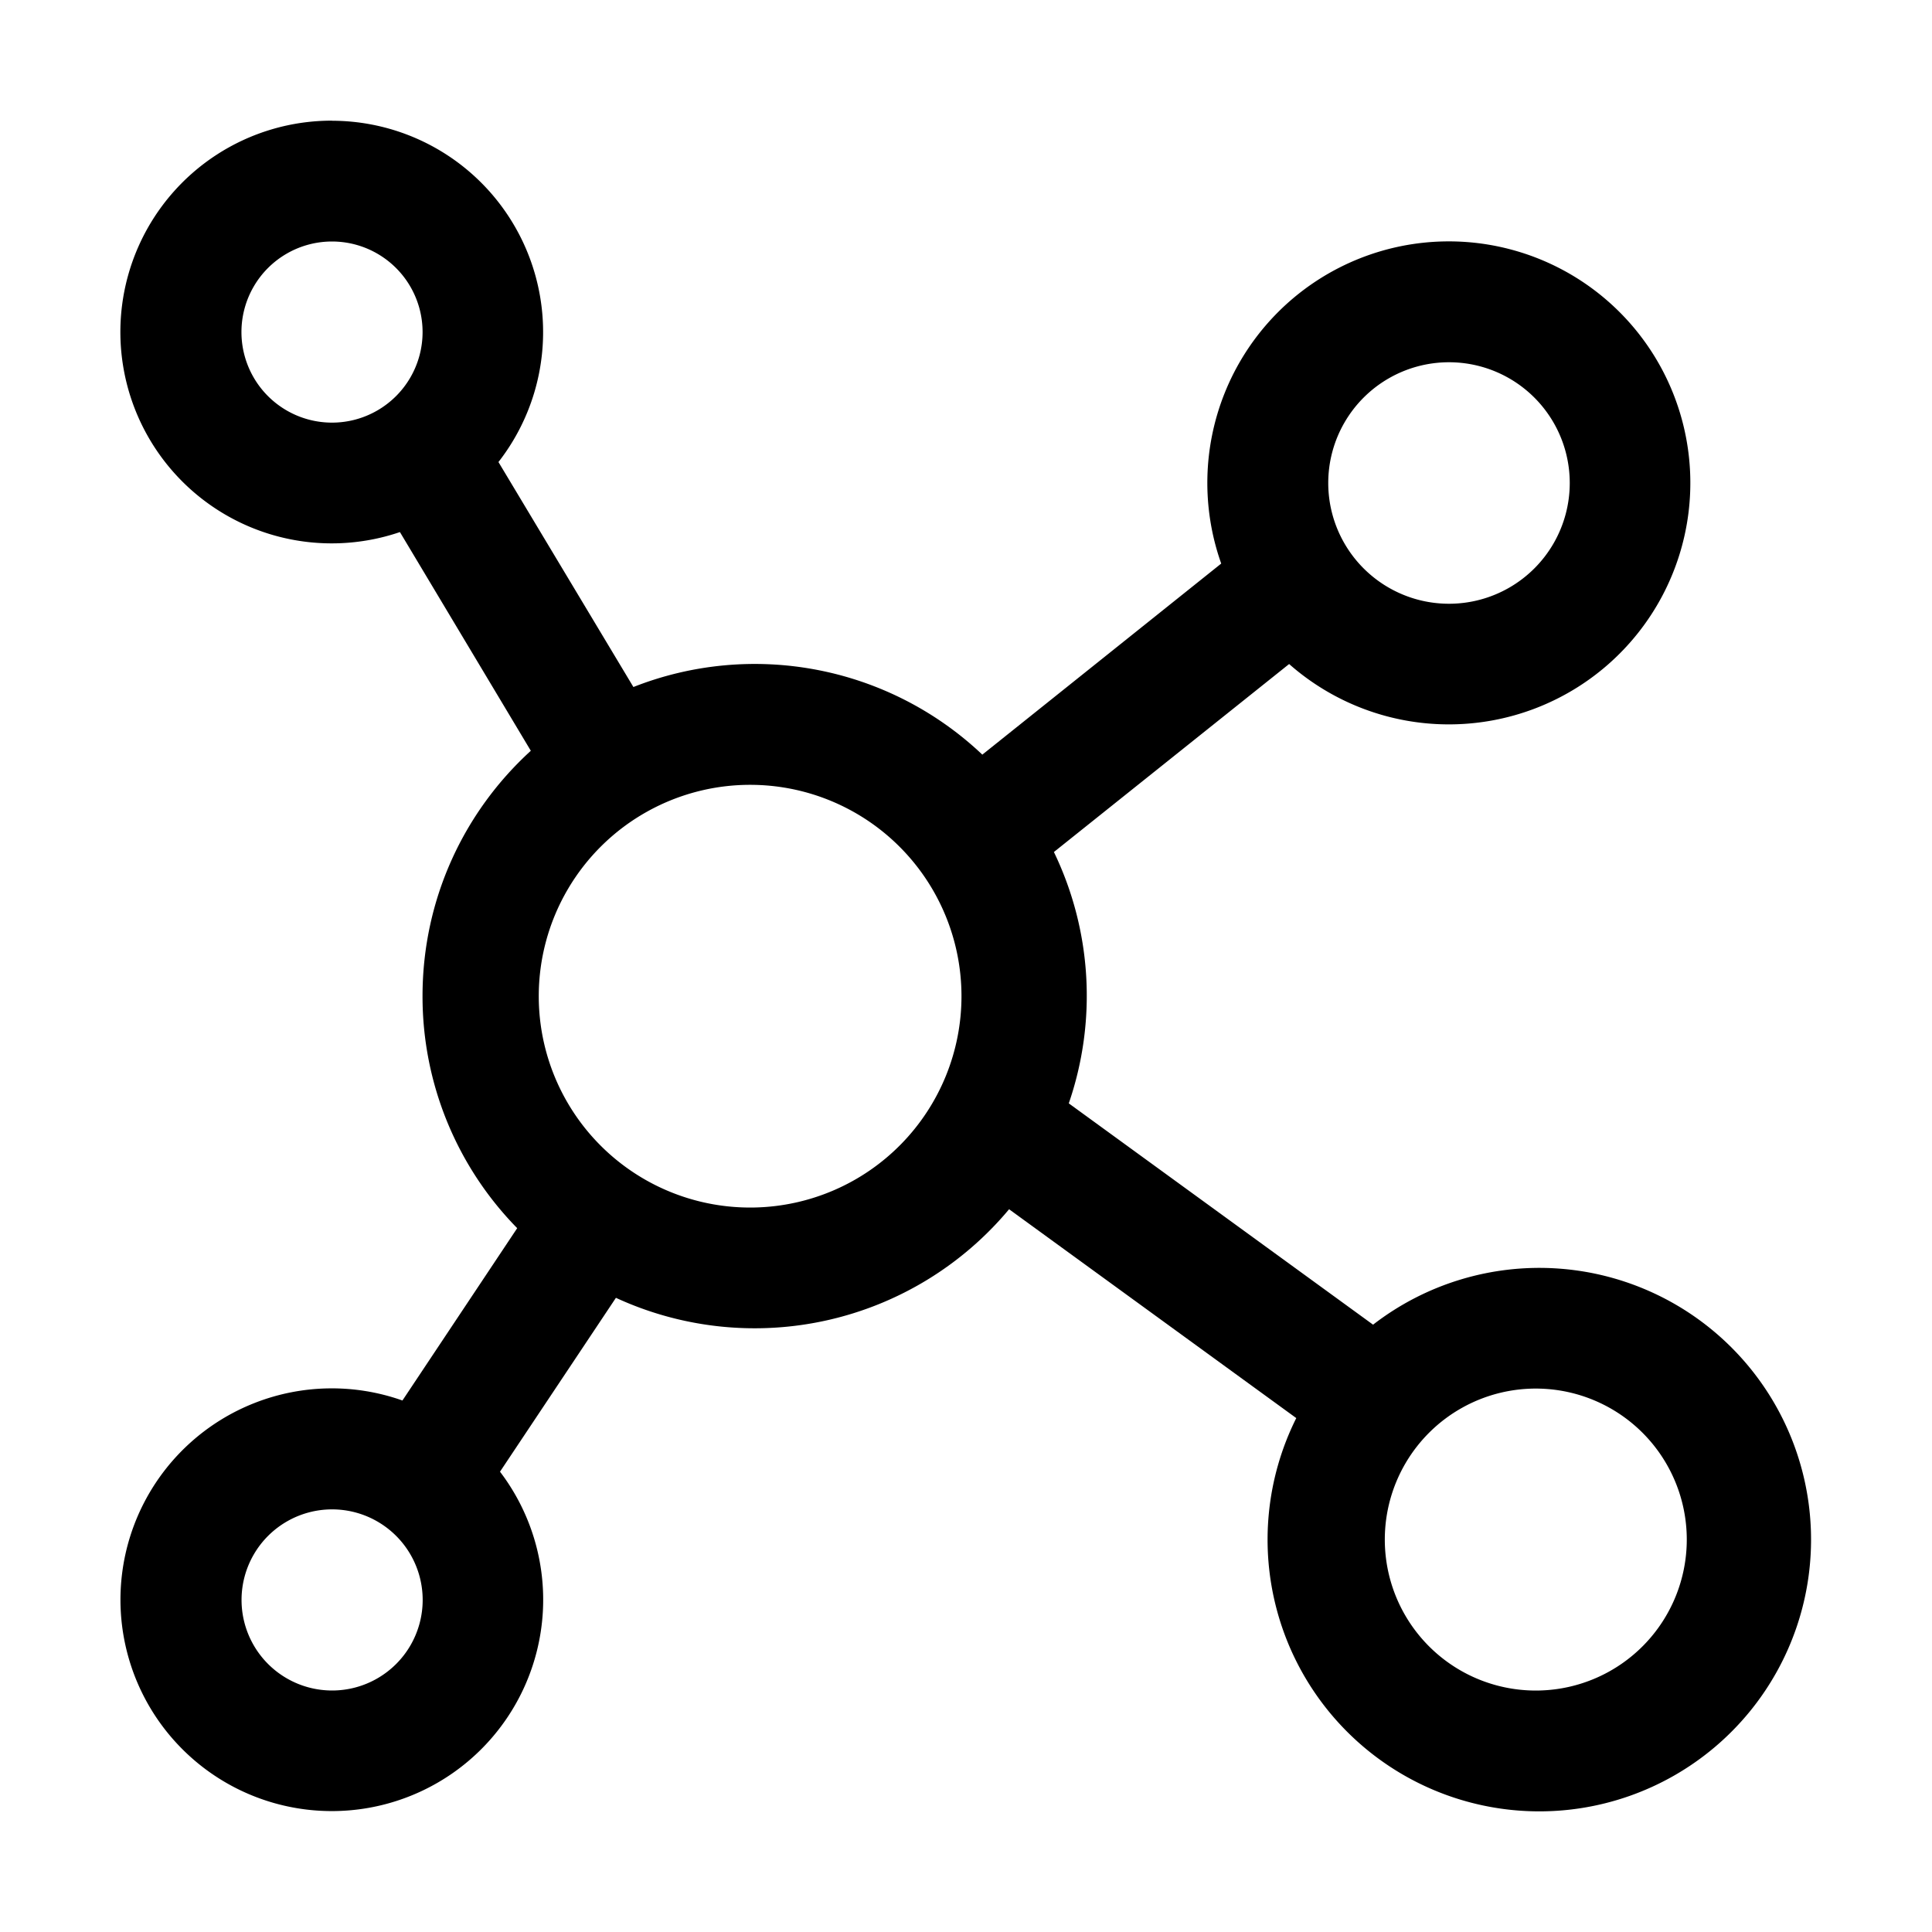 <svg xmlns="http://www.w3.org/2000/svg" width="20" height="20" fill="currentColor" viewBox="0 0 20 20">
  <path fill-rule="evenodd" d="M3.438 1.25A2.188 2.188 0 0 1 5.16 4.783l1.397 2.329a3.425 3.425 0 0 1 3.612.7l2.473-1.978a2.5 2.5 0 1 1 .703 1.04L10.91 8.82a3.424 3.424 0 0 1 .154 2.602l3.15 2.291a2.813 2.813 0 1 1-.795.967l-2.973-2.162a3.43 3.43 0 0 1-4.07.917l-1.2 1.8a2.188 2.188 0 1 1-1.01-.737l1.188-1.784a3.425 3.425 0 0 1-.98-2.402c0-1.007.432-1.912 1.121-2.54L4.14 5.508a2.188 2.188 0 1 1-.701-4.259Zm0 14.375a.937.937 0 1 0 0 1.875.937.937 0 0 0 0-1.875Zm12.5-1.25a1.563 1.563 0 1 0 0 3.125 1.563 1.563 0 0 0 0-3.125Zm-8.126-6.25a2.188 2.188 0 1 0 0 4.375 2.188 2.188 0 0 0 0-4.375ZM15 3.75a1.25 1.25 0 1 0 0 2.5 1.25 1.25 0 0 0 0-2.5ZM3.437 2.5a.937.937 0 1 0 0 1.875.937.937 0 0 0 0-1.875Z" clip-rule="evenodd"/>
</svg>

